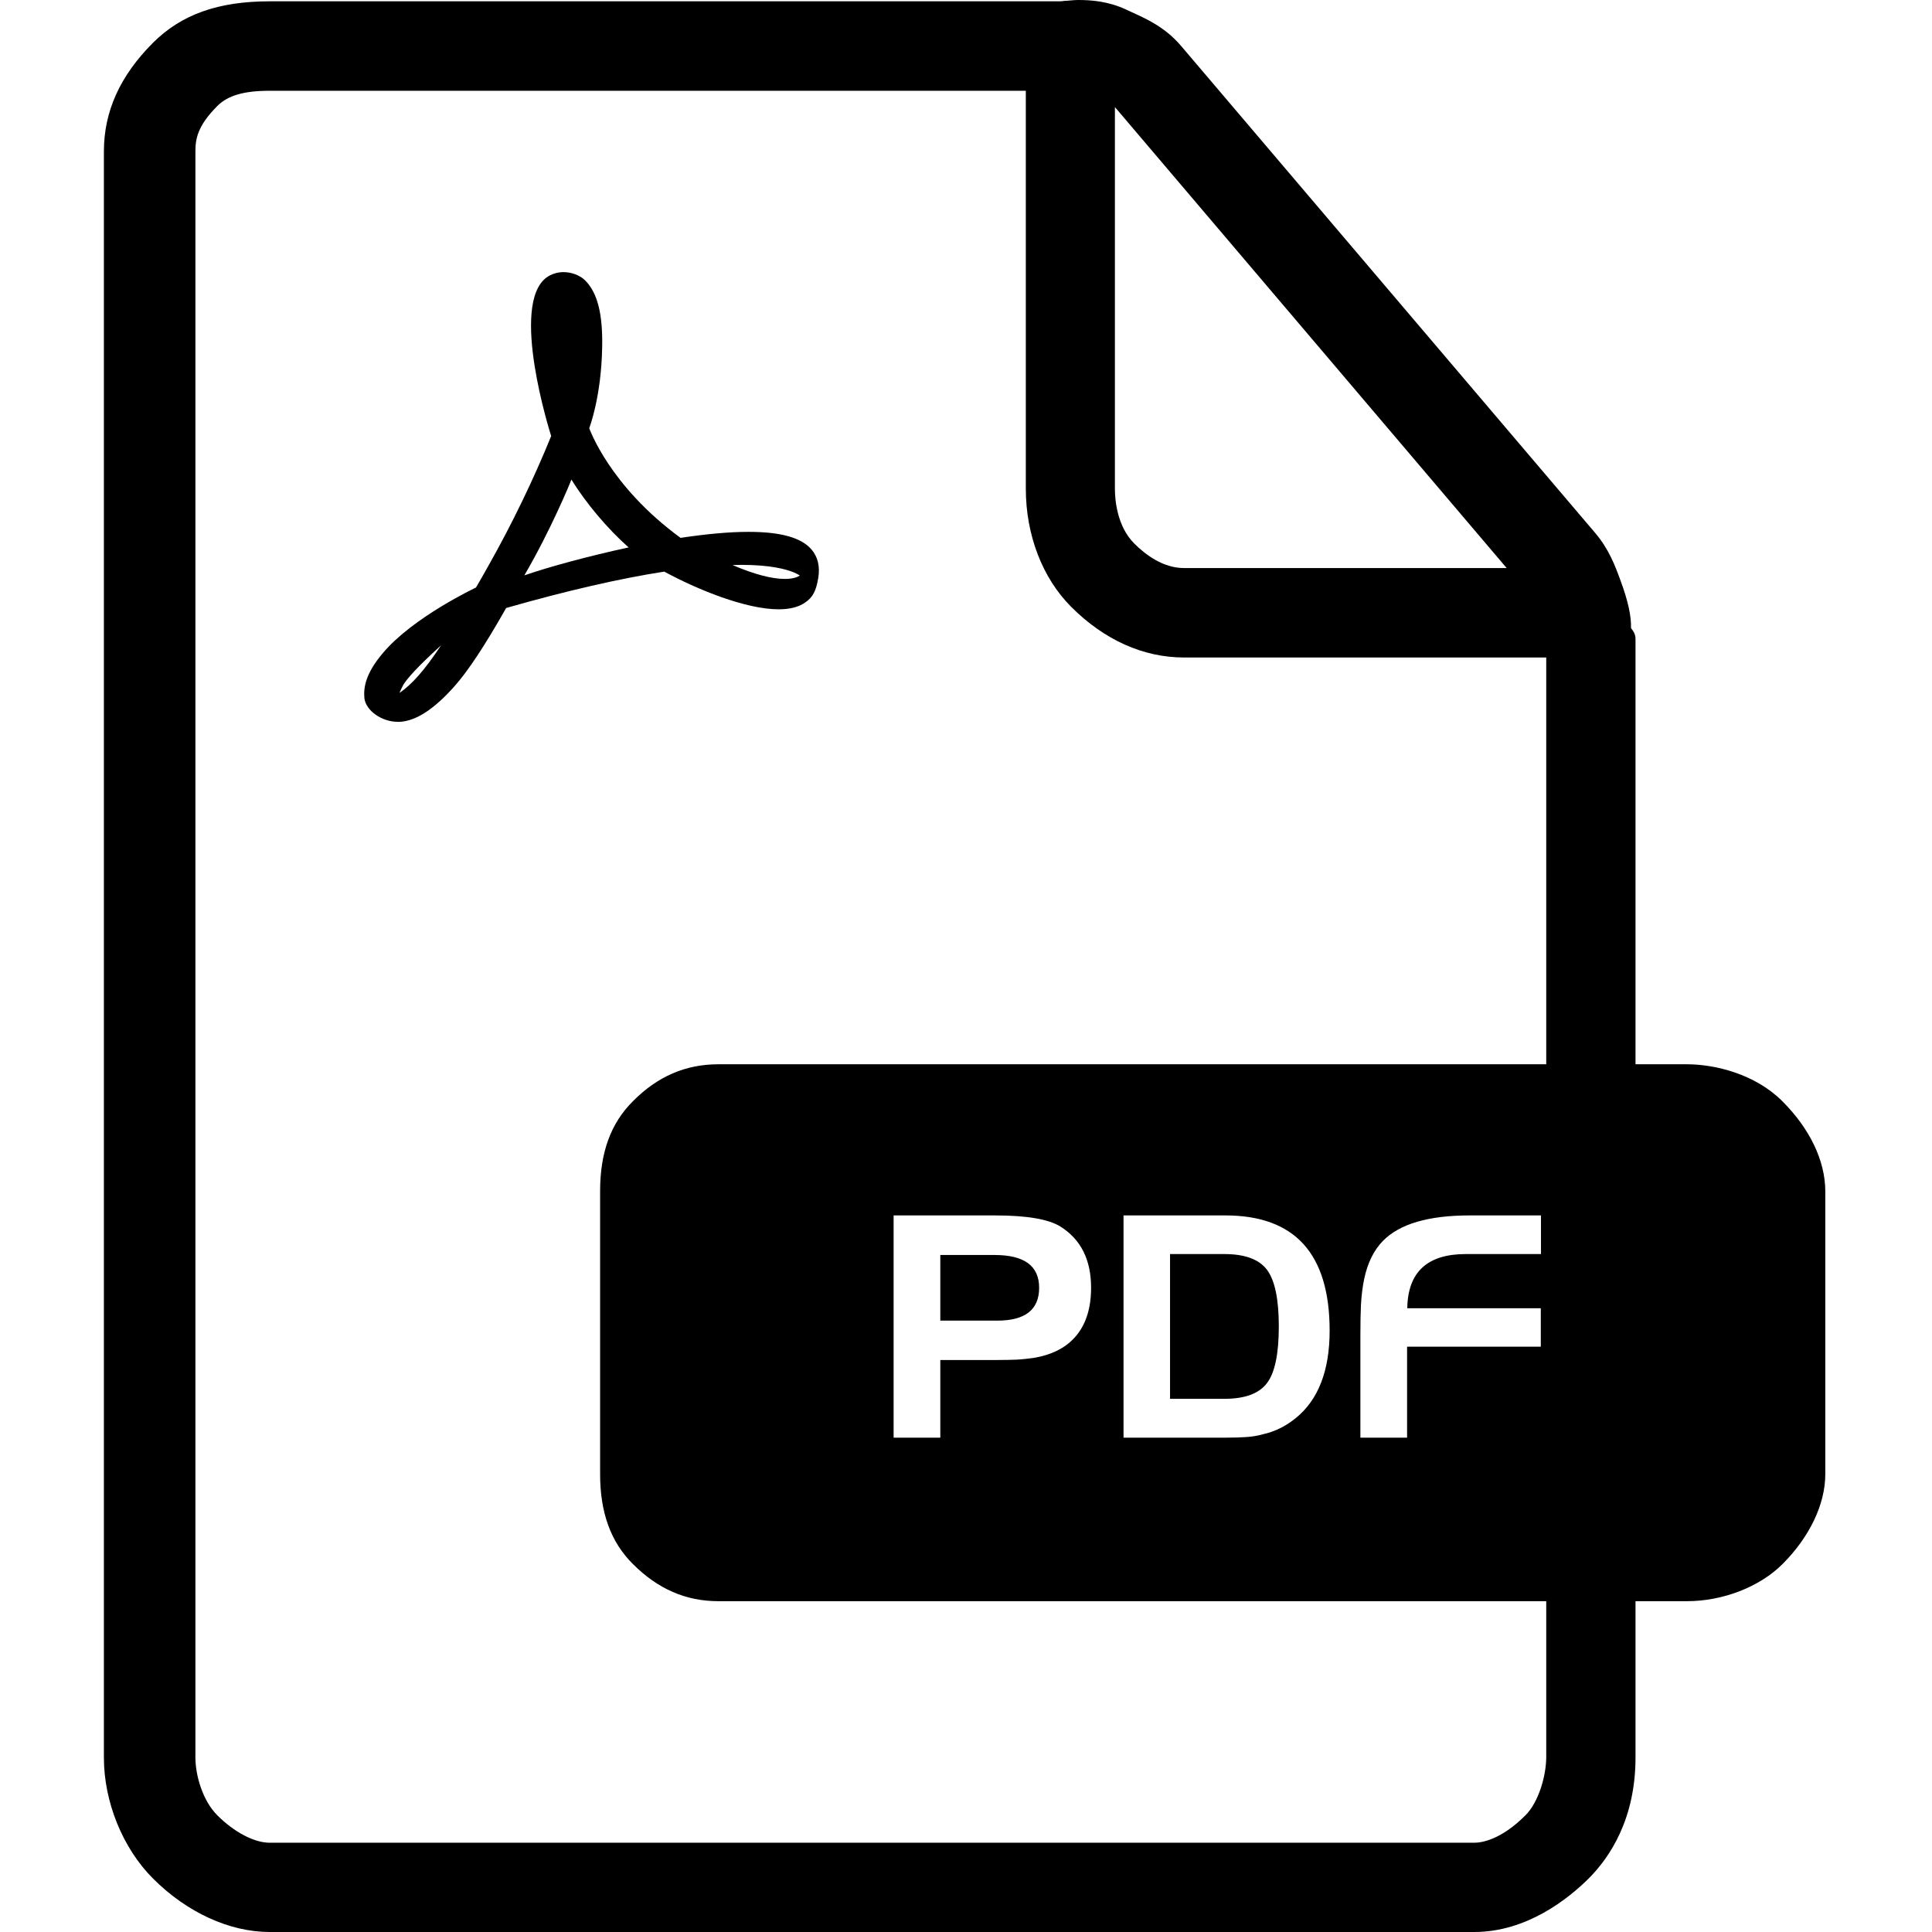 <?xml version="1.0" standalone="no"?><!DOCTYPE svg PUBLIC "-//W3C//DTD SVG 1.1//EN" "http://www.w3.org/Graphics/SVG/1.1/DTD/svg11.dtd"><svg t="1554283477287" class="icon" style="" viewBox="0 0 1024 1024" version="1.1" xmlns="http://www.w3.org/2000/svg" p-id="4095" xmlns:xlink="http://www.w3.org/1999/xlink" width="300" height="300"><defs><style type="text/css"></style></defs><path d="M412.701 322.945c5.864 0 10.636-1.193 14.015-3.578 4.175-2.783 5.864-6.361 6.958-12.922 1.093-6.56-0.398-11.431-3.479-15.109-5.368-6.361-16.301-9.443-33.497-9.443-10.039 0-22.066 1.093-35.982 3.181-37.871-27.633-48.407-58.148-48.407-58.148s6.461-16.5 6.858-43.338c0.298-16.997-2.386-28.428-9.145-35.088-2.684-2.584-7.057-4.274-11.331-4.274-3.28 0-6.361 0.994-8.946 2.783-19.681 14.413 1.789 82.202 2.386 84.091-9.244 22.862-20.973 47.015-33 68.287-3.877 6.958-3.578 6.361-6.858 12.027 0 0-33.298 15.606-49.401 34.789-9.145 10.834-10.238 18.19-9.741 23.756v0.099c0.795 6.56 9.145 12.524 17.693 12.524h1.093c8.648-0.497 18.09-6.66 28.825-18.687 7.157-7.952 16.401-21.967 27.533-41.648 32.006-9.145 60.136-15.606 83.793-19.283 17.395 9.443 43.139 19.979 60.633 19.979z m-19.78-23.557c15.407 0 23.756 2.286 28.03 4.075 1.292 0.596 2.286 1.093 2.982 1.59-1.193 0.795-3.578 1.789-7.852 1.789-7.157 0-16.401-2.485-27.831-7.355 1.59 0 3.081-0.099 4.672-0.099z m-181.203 67.889c0.596-1.392 1.292-2.982 2.087-4.374 1.889-3.081 7.057-9.145 19.979-20.874-8.846 13.319-15.407 20.675-22.066 25.247z m66.199-62.323c13.816-23.657 24.054-48.407 24.949-50.792 7.753 12.624 19.283 26.241 30.316 35.982-21.569 4.672-42.344 10.337-55.265 14.81zM620.145 664.676v76.735h28.726c10.934 0 18.488-2.783 22.663-8.349 4.175-5.467 6.262-15.506 6.262-30.018 0-14.413-2.087-24.452-6.262-30.018-4.175-5.566-11.729-8.349-22.663-8.349h-28.726zM527.109 665.173h-28.726v34.789h30.217c14.711 0 22.166-5.765 22.166-17.395s-7.852-17.395-23.657-17.395z" p-id="4096"></path><path d="M944.68 583.666c-14.413-14.413-35.585-19.581-50.693-19.581H866.851V338.55c0-2.485-1.292-4.274-2.187-5.368 0-0.099-0.099-0.099-0.199-0.199 0.199-6.262-1.491-14.214-5.467-25.048-2.883-7.952-6.262-16.898-13.419-25.347L626.01 24.353c-8.449-9.94-18.289-14.313-26.142-17.892l-2.982-1.392c-9.642-4.473-18.587-5.069-25.446-5.069-1.292 0-2.386 0.099-3.578 0.199-0.795 0.099-1.59 0.099-2.386 0.199-0.895 0-1.69 0.099-2.386 0.199-0.795 0.099-1.491 0.099-2.087 0.099H142.935c-27.235 0-46.817 6.958-61.826 21.967-17.494 17.494-26.042 36.38-26.042 57.651v851.246c0 23.458 9.94 48.009 26.042 64.112 17.991 17.991 40.554 28.328 61.826 28.328H781.369c28.03 0 49.997-17.792 60.633-28.328 11.331-11.331 24.85-31.708 24.85-64.112v-82.898h27.235c19.084 0 38.566-7.554 50.693-19.681 14.413-14.413 22.663-31.807 22.663-47.612V631.178c-0.099-16.003-8.151-32.901-22.762-47.512z m-353.659-526.81l207.543 244.221H627.501c-11.033 0-20.377-7.057-26.341-13.021-9.244-9.244-10.238-23.458-10.238-29.124V56.856z m217.483 905.319c-13.121 13.121-23.359 14.512-27.136 14.512H142.935c-8.151 0-18.786-5.566-27.732-14.512-7.952-7.952-11.63-21.47-11.63-30.615V80.314c0-6.361 0.895-13.419 11.63-24.154 5.566-5.566 14.115-8.051 27.732-8.051h400.773v210.923c0 24.452 8.747 47.314 24.054 62.621 17.593 17.593 38.268 26.838 59.838 26.838h191.938v215.595H380.794c-17.395 0-32.205 6.361-45.326 19.581-11.729 11.63-17.395 27.235-17.395 47.512v150.191c0 20.377 5.666 35.982 17.395 47.612 13.22 13.22 28.03 19.681 45.326 19.681h438.744v82.898c-0.099 9.542-3.877 23.458-11.033 30.615z m8.151-268.773v20.377h-70.871v48.208h-24.75v-54.172c0-6.56 0.099-11.928 0.298-16.202 0.298-5.268 0.895-9.741 1.69-13.618 1.789-8.548 5.069-15.307 10.039-20.377 8.846-8.946 24.154-13.419 45.922-13.419h37.771V664.676h-39.859c-20.377 0-30.714 9.542-31.012 28.726h70.772z m-111.922 11.828c0 21.371-6.063 36.777-17.991 46.419-5.268 4.274-11.033 7.157-17.395 8.548-2.783 0.795-5.765 1.292-9.145 1.491-2.783 0.199-6.163 0.298-10.139 0.298H595.494V644.2h53.973c36.777 0 55.265 20.277 55.265 61.03zM578.299 682.567c0 14.015-4.572 24.253-13.618 30.714-4.572 3.181-10.039 5.268-16.401 6.361-2.783 0.398-5.864 0.795-9.343 0.994-2.584 0.099-6.163 0.199-10.536 0.199h-30.018v41.151h-24.75V644.2h53.774c16.798 0 28.328 1.988 34.591 5.864 10.934 6.858 16.301 17.693 16.301 32.503z" p-id="4097"></path></svg>